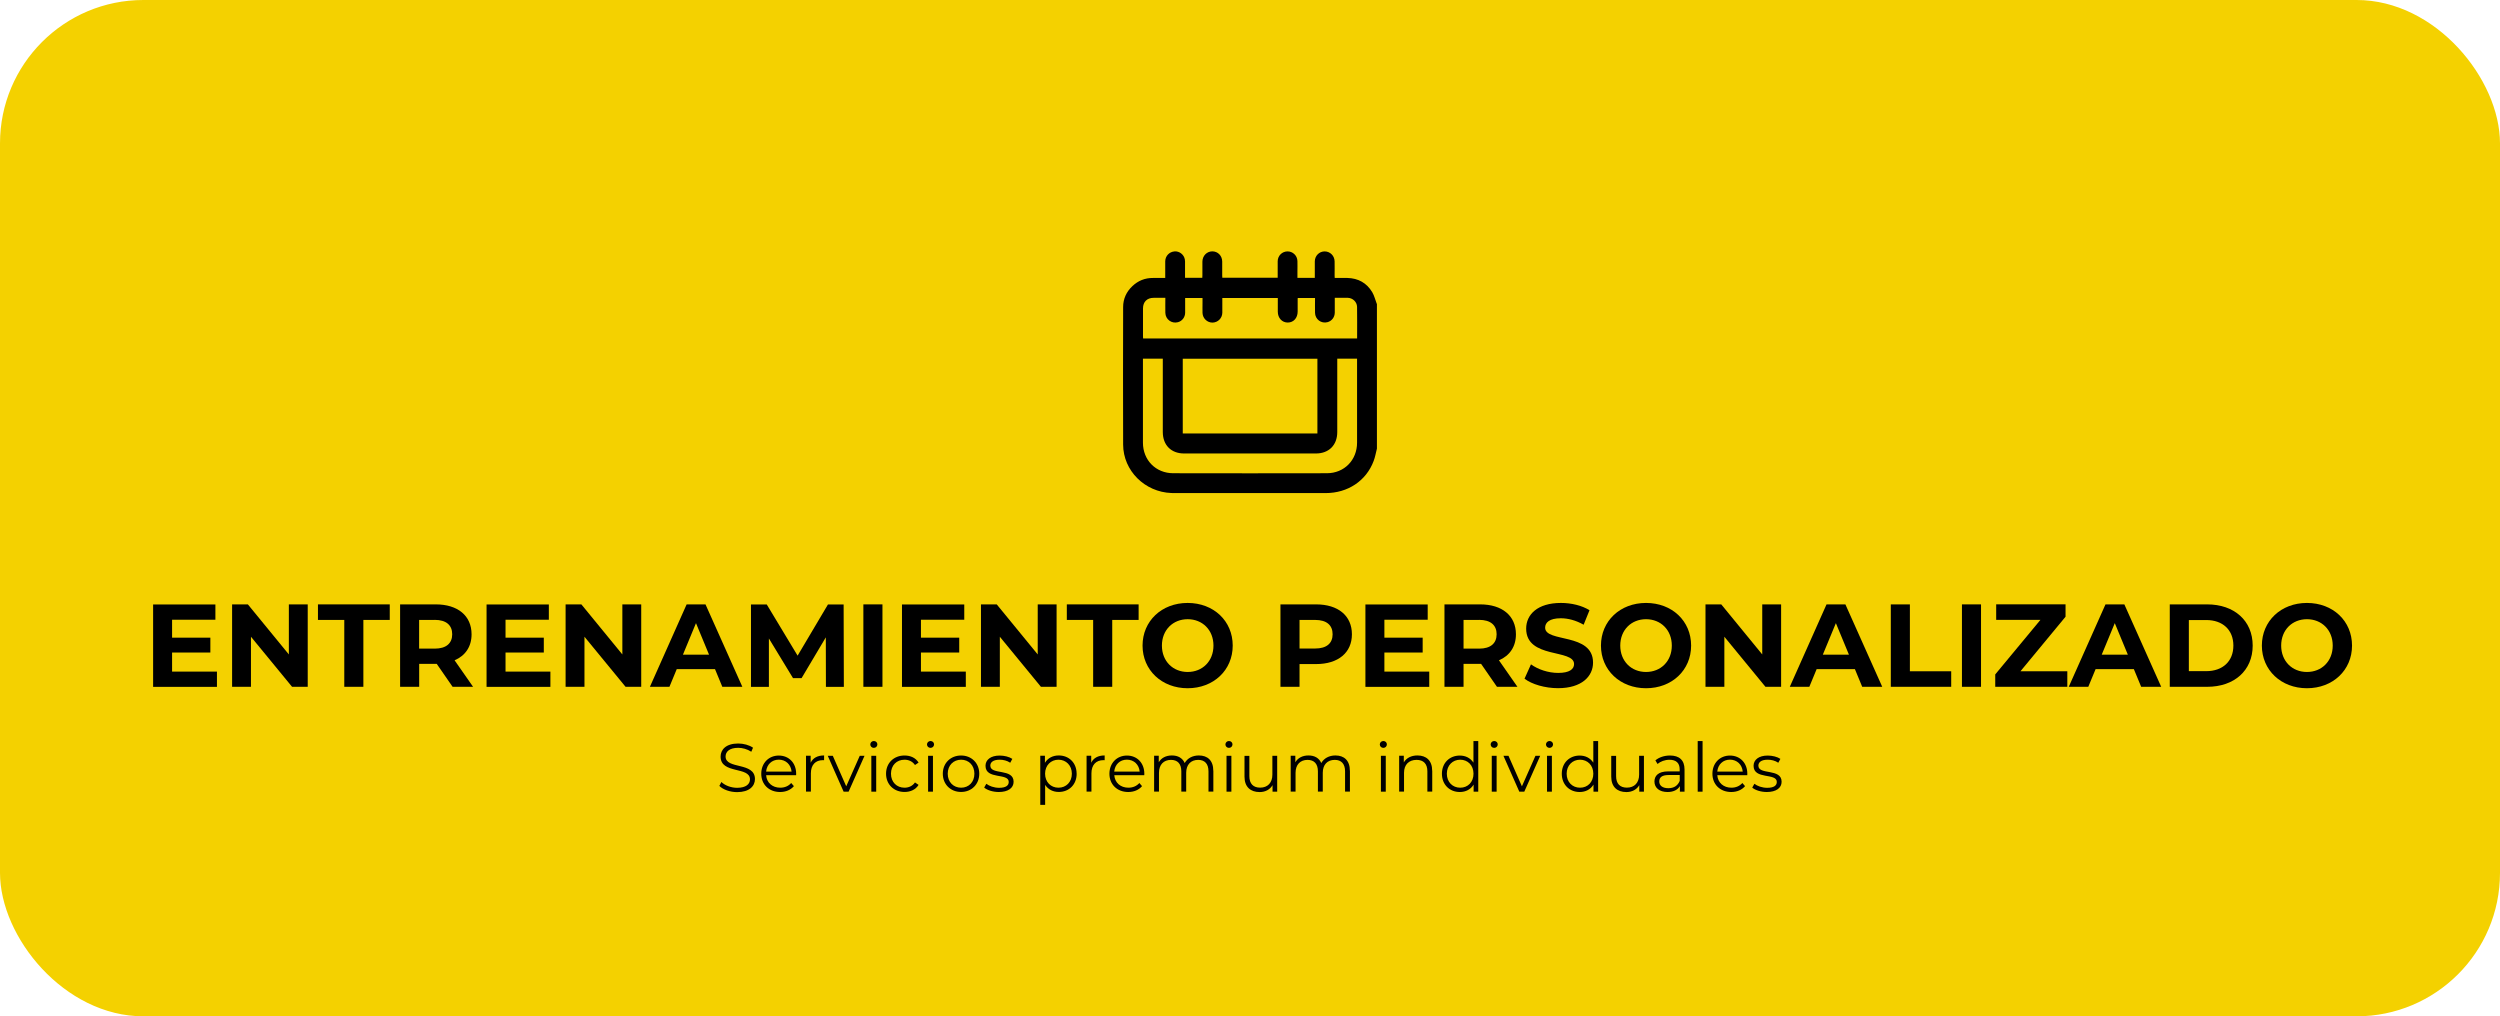 <?xml version="1.0" encoding="UTF-8"?>
<svg id="Capa_1" data-name="Capa 1" xmlns="http://www.w3.org/2000/svg" xmlns:xlink="http://www.w3.org/1999/xlink" viewBox="0 0 451.95 183.73">
  <defs>
    <style>
      .cls-1 {
        fill: #000;
      }

      .cls-1, .cls-2, .cls-3, .cls-4 {
        stroke-width: 0px;
      }

      .cls-2 {
        fill: none;
      }

      .cls-5 {
        clip-path: url(#clippath);
      }

      .cls-3 {
        fill: #10295b;
      }

      .cls-4 {
        fill: #f4d100;
      }
    </style>
    <clipPath id="clippath">
      <rect class="cls-2" x="-195.08" y="711.01" width="1366" height="768"/>
    </clipPath>
  </defs>
  <g>
    <rect class="cls-4" x="0" width="451.95" height="183.73" rx="25.93" ry="25.93"/>
    <g>
      <path class="cls-1" d="M39.22,121.4v2.77h-11.54v-14.9h11.26v2.77h-7.83v3.24h6.92v2.68h-6.92v3.45h8.11Z"/>
      <path class="cls-1" d="M55.63,109.26v14.9h-2.83l-7.43-9.05v9.05h-3.41v-14.9h2.85l7.41,9.05v-9.05h3.41Z"/>
      <path class="cls-1" d="M62.25,112.07h-4.77v-2.81h12.98v2.81h-4.77v12.09h-3.45v-12.09Z"/>
      <path class="cls-1" d="M81.82,124.16l-2.87-4.15h-3.17v4.15h-3.45v-14.9h6.45c3.98,0,6.47,2.06,6.47,5.41,0,2.23-1.13,3.87-3.07,4.7l3.34,4.79h-3.7ZM78.58,112.07h-2.81v5.19h2.81c2.11,0,3.17-.98,3.17-2.6s-1.06-2.6-3.17-2.6Z"/>
      <path class="cls-1" d="M99.5,121.4v2.77h-11.54v-14.9h11.26v2.77h-7.83v3.24h6.92v2.68h-6.92v3.45h8.11Z"/>
      <path class="cls-1" d="M115.92,109.26v14.9h-2.83l-7.43-9.05v9.05h-3.41v-14.9h2.85l7.41,9.05v-9.05h3.41Z"/>
      <path class="cls-1" d="M129.26,120.97h-6.92l-1.32,3.19h-3.53l6.64-14.9h3.41l6.66,14.9h-3.62l-1.32-3.19ZM128.18,118.35l-2.36-5.7-2.36,5.7h4.73Z"/>
      <path class="cls-1" d="M149.31,124.16l-.02-8.94-4.38,7.37h-1.55l-4.36-7.17v8.75h-3.24v-14.9h2.85l5.58,9.26,5.49-9.26h2.83l.04,14.9h-3.24Z"/>
      <path class="cls-1" d="M156.08,109.26h3.45v14.9h-3.45v-14.9Z"/>
      <path class="cls-1" d="M174.6,121.4v2.77h-11.54v-14.9h11.26v2.77h-7.83v3.24h6.92v2.68h-6.92v3.45h8.11Z"/>
      <path class="cls-1" d="M191.01,109.26v14.9h-2.83l-7.43-9.05v9.05h-3.41v-14.9h2.85l7.41,9.05v-9.05h3.41Z"/>
      <path class="cls-1" d="M197.63,112.07h-4.77v-2.81h12.98v2.81h-4.77v12.09h-3.45v-12.09Z"/>
      <path class="cls-1" d="M206.55,116.71c0-4.43,3.45-7.71,8.15-7.71s8.15,3.26,8.15,7.71-3.47,7.71-8.15,7.71-8.15-3.28-8.15-7.71ZM219.37,116.71c0-2.83-2-4.77-4.66-4.77s-4.66,1.94-4.66,4.77,2,4.77,4.66,4.77,4.66-1.94,4.66-4.77Z"/>
      <path class="cls-1" d="M244.4,114.67c0,3.32-2.49,5.38-6.47,5.38h-3v4.11h-3.45v-14.9h6.45c3.98,0,6.47,2.06,6.47,5.41ZM240.91,114.67c0-1.64-1.06-2.6-3.17-2.6h-2.81v5.17h2.81c2.11,0,3.17-.96,3.17-2.58Z"/>
      <path class="cls-1" d="M258.38,121.4v2.77h-11.54v-14.9h11.26v2.77h-7.83v3.24h6.92v2.68h-6.92v3.45h8.11Z"/>
      <path class="cls-1" d="M270.62,124.16l-2.87-4.15h-3.17v4.15h-3.45v-14.9h6.45c3.98,0,6.47,2.06,6.47,5.41,0,2.23-1.13,3.87-3.07,4.7l3.34,4.79h-3.7ZM267.39,112.07h-2.81v5.19h2.81c2.11,0,3.17-.98,3.17-2.6s-1.06-2.6-3.17-2.6Z"/>
      <path class="cls-1" d="M275.6,122.7l1.17-2.6c1.26.92,3.13,1.55,4.92,1.55,2.04,0,2.87-.68,2.87-1.6,0-2.79-8.66-.87-8.66-6.41,0-2.53,2.04-4.64,6.28-4.64,1.87,0,3.79.45,5.17,1.32l-1.06,2.62c-1.38-.79-2.81-1.17-4.13-1.17-2.04,0-2.83.77-2.83,1.7,0,2.75,8.66.85,8.66,6.32,0,2.49-2.06,4.62-6.32,4.62-2.36,0-4.75-.7-6.07-1.72Z"/>
      <path class="cls-1" d="M289.42,116.71c0-4.43,3.45-7.71,8.15-7.71s8.15,3.26,8.15,7.71-3.47,7.71-8.15,7.71-8.15-3.28-8.15-7.71ZM302.23,116.71c0-2.83-2-4.77-4.66-4.77s-4.66,1.94-4.66,4.77,2,4.77,4.66,4.77,4.66-1.94,4.66-4.77Z"/>
      <path class="cls-1" d="M321.99,109.26v14.9h-2.83l-7.43-9.05v9.05h-3.41v-14.9h2.85l7.41,9.05v-9.05h3.41Z"/>
      <path class="cls-1" d="M335.33,120.97h-6.92l-1.32,3.19h-3.53l6.64-14.9h3.41l6.66,14.9h-3.62l-1.32-3.19ZM334.25,118.35l-2.36-5.7-2.36,5.7h4.73Z"/>
      <path class="cls-1" d="M341.82,109.26h3.45v12.09h7.47v2.81h-10.92v-14.9Z"/>
      <path class="cls-1" d="M354.68,109.26h3.45v14.9h-3.45v-14.9Z"/>
      <path class="cls-1" d="M373.73,121.35v2.81h-13.03v-2.24l8.17-9.86h-8v-2.81h12.54v2.24l-8.15,9.86h8.47Z"/>
      <path class="cls-1" d="M385.76,120.97h-6.92l-1.32,3.19h-3.53l6.64-14.9h3.41l6.66,14.9h-3.62l-1.32-3.19ZM384.67,118.35l-2.36-5.7-2.36,5.7h4.73Z"/>
      <path class="cls-1" d="M392.25,109.26h6.77c4.87,0,8.22,2.94,8.22,7.45s-3.34,7.45-8.22,7.45h-6.77v-14.9ZM398.85,121.33c2.96,0,4.9-1.77,4.9-4.62s-1.94-4.62-4.9-4.62h-3.15v9.24h3.15Z"/>
      <path class="cls-1" d="M408.9,116.71c0-4.43,3.45-7.71,8.15-7.71s8.15,3.26,8.15,7.71-3.47,7.71-8.15,7.71-8.15-3.28-8.15-7.71ZM421.71,116.71c0-2.83-2-4.77-4.66-4.77s-4.66,1.94-4.66,4.77,2,4.77,4.66,4.77,4.66-1.94,4.66-4.77Z"/>
    </g>
    <g>
      <path class="cls-1" d="M130.05,142.07l.36-.7c.62.6,1.71,1.05,2.85,1.05,1.62,0,2.32-.68,2.32-1.53,0-2.37-5.31-.91-5.31-4.11,0-1.27.99-2.37,3.18-2.37.97,0,1.99.28,2.68.76l-.31.73c-.74-.48-1.6-.71-2.37-.71-1.58,0-2.28.7-2.28,1.57,0,2.37,5.31.94,5.31,4.08,0,1.27-1.01,2.36-3.22,2.36-1.29,0-2.56-.46-3.21-1.12Z"/>
      <path class="cls-1" d="M143.92,140.14h-5.42c.1,1.36,1.13,2.26,2.55,2.26.79,0,1.49-.28,1.98-.85l.49.57c-.58.69-1.48,1.06-2.5,1.06-2.02,0-3.4-1.38-3.4-3.3s1.34-3.29,3.17-3.29,3.14,1.34,3.14,3.29c0,.07-.01.17-.01.27ZM138.5,139.49h4.6c-.11-1.27-1.04-2.16-2.31-2.16s-2.18.89-2.29,2.16Z"/>
      <path class="cls-1" d="M148.98,136.58v.85c-.07,0-.15-.01-.21-.01-1.36,0-2.18.86-2.18,2.39v3.3h-.88v-6.49h.84v1.27c.41-.86,1.23-1.32,2.43-1.32Z"/>
      <path class="cls-1" d="M156.29,136.63l-2.88,6.49h-.9l-2.87-6.49h.91l2.43,5.52,2.45-5.52h.86Z"/>
      <path class="cls-1" d="M157.33,134.58c0-.33.28-.62.64-.62s.64.27.64.6c0,.36-.27.64-.64.64s-.64-.28-.64-.63ZM157.52,136.63h.88v6.49h-.88v-6.49Z"/>
      <path class="cls-1" d="M160.18,139.87c0-1.94,1.41-3.29,3.34-3.29,1.1,0,2.02.43,2.54,1.28l-.65.44c-.44-.65-1.13-.96-1.89-.96-1.42,0-2.45,1.01-2.45,2.53s1.04,2.53,2.45,2.53c.75,0,1.44-.3,1.89-.95l.65.44c-.52.84-1.44,1.28-2.54,1.28-1.94,0-3.34-1.37-3.34-3.3Z"/>
      <path class="cls-1" d="M167.58,134.58c0-.33.28-.62.64-.62s.64.27.64.6c0,.36-.27.64-.64.64s-.64-.28-.64-.63ZM167.78,136.63h.88v6.49h-.88v-6.49Z"/>
      <path class="cls-1" d="M170.44,139.87c0-1.92,1.41-3.29,3.3-3.29s3.29,1.37,3.29,3.29-1.39,3.3-3.29,3.3-3.3-1.38-3.3-3.3ZM176.15,139.87c0-1.52-1.02-2.53-2.4-2.53s-2.42,1.01-2.42,2.53,1.04,2.53,2.42,2.53,2.4-1.01,2.4-2.53Z"/>
      <path class="cls-1" d="M177.92,142.38l.39-.69c.52.41,1.39.73,2.31.73,1.23,0,1.74-.42,1.74-1.06,0-1.69-4.2-.36-4.2-2.92,0-1.06.91-1.85,2.56-1.85.84,0,1.75.23,2.29.6l-.38.7c-.57-.39-1.25-.55-1.91-.55-1.17,0-1.69.46-1.69,1.07,0,1.75,4.21.43,4.21,2.92,0,1.12-.99,1.85-2.68,1.85-1.07,0-2.11-.34-2.64-.8Z"/>
      <path class="cls-1" d="M194.64,139.87c0,1.97-1.38,3.3-3.23,3.3-1.04,0-1.92-.44-2.47-1.28v3.61h-.88v-8.88h.84v1.28c.53-.86,1.43-1.33,2.5-1.33,1.85,0,3.23,1.33,3.23,3.29ZM193.77,139.87c0-1.5-1.05-2.53-2.42-2.53s-2.42,1.02-2.42,2.53,1.04,2.53,2.42,2.53,2.42-1.01,2.42-2.53Z"/>
      <path class="cls-1" d="M199.7,136.58v.85c-.07,0-.15-.01-.21-.01-1.36,0-2.18.86-2.18,2.39v3.3h-.88v-6.49h.84v1.27c.41-.86,1.23-1.32,2.43-1.32Z"/>
      <path class="cls-1" d="M206.86,140.14h-5.42c.1,1.36,1.13,2.26,2.55,2.26.79,0,1.49-.28,1.98-.85l.49.57c-.58.69-1.48,1.06-2.5,1.06-2.02,0-3.4-1.38-3.4-3.3s1.34-3.29,3.17-3.29,3.14,1.34,3.14,3.29c0,.07-.01.17-.01.27ZM201.43,139.49h4.6c-.11-1.27-1.04-2.16-2.31-2.16s-2.18.89-2.29,2.16Z"/>
      <path class="cls-1" d="M219.35,139.35v3.76h-.88v-3.67c0-1.37-.69-2.07-1.86-2.07-1.33,0-2.17.86-2.17,2.34v3.4h-.88v-3.67c0-1.37-.69-2.07-1.87-2.07-1.32,0-2.17.86-2.17,2.34v3.4h-.88v-6.49h.84v1.18c.46-.78,1.29-1.23,2.38-1.23s1.91.46,2.31,1.37c.47-.84,1.39-1.37,2.56-1.37,1.58,0,2.61.91,2.61,2.77Z"/>
      <path class="cls-1" d="M221.53,134.58c0-.33.28-.62.64-.62s.64.27.64.6c0,.36-.27.64-.64.64s-.64-.28-.64-.63ZM221.73,136.63h.88v6.49h-.88v-6.49Z"/>
      <path class="cls-1" d="M230.89,136.63v6.49h-.84v-1.18c-.46.79-1.29,1.25-2.33,1.25-1.65,0-2.74-.92-2.74-2.79v-3.76h.88v3.67c0,1.38.71,2.08,1.95,2.08,1.36,0,2.21-.88,2.21-2.35v-3.4h.88Z"/>
      <path class="cls-1" d="M244.04,139.35v3.76h-.88v-3.67c0-1.37-.69-2.07-1.86-2.07-1.33,0-2.17.86-2.17,2.34v3.4h-.88v-3.67c0-1.37-.69-2.07-1.87-2.07-1.32,0-2.17.86-2.17,2.34v3.4h-.88v-6.49h.84v1.18c.46-.78,1.29-1.23,2.38-1.23s1.91.46,2.31,1.37c.47-.84,1.39-1.37,2.56-1.37,1.58,0,2.61.91,2.61,2.77Z"/>
      <path class="cls-1" d="M249.44,134.58c0-.33.28-.62.64-.62s.64.27.64.6c0,.36-.27.64-.64.64s-.64-.28-.64-.63ZM249.64,136.63h.88v6.49h-.88v-6.49Z"/>
      <path class="cls-1" d="M258.92,139.35v3.76h-.88v-3.67c0-1.37-.71-2.07-1.95-2.07-1.39,0-2.27.86-2.27,2.34v3.4h-.88v-6.49h.84v1.2c.47-.79,1.34-1.25,2.47-1.25,1.58,0,2.66.91,2.66,2.77Z"/>
      <path class="cls-1" d="M267.24,133.97v9.15h-.84v-1.28c-.53.88-1.43,1.34-2.5,1.34-1.85,0-3.23-1.34-3.23-3.3s1.38-3.29,3.23-3.29c1.04,0,1.92.44,2.47,1.28v-3.9h.88ZM266.38,139.87c0-1.52-1.04-2.53-2.4-2.53s-2.42,1.01-2.42,2.53,1.04,2.53,2.42,2.53,2.4-1.01,2.4-2.53Z"/>
      <path class="cls-1" d="M269.48,134.58c0-.33.28-.62.64-.62s.64.27.64.6c0,.36-.27.64-.64.64s-.64-.28-.64-.63ZM269.68,136.63h.88v6.49h-.88v-6.49Z"/>
      <path class="cls-1" d="M278.44,136.63l-2.88,6.49h-.9l-2.87-6.49h.91l2.43,5.52,2.45-5.52h.86Z"/>
      <path class="cls-1" d="M279.48,134.58c0-.33.28-.62.64-.62s.64.27.64.6c0,.36-.27.64-.64.64s-.64-.28-.64-.63ZM279.67,136.63h.88v6.49h-.88v-6.49Z"/>
      <path class="cls-1" d="M288.91,133.97v9.15h-.84v-1.28c-.53.88-1.43,1.34-2.5,1.34-1.85,0-3.23-1.34-3.23-3.3s1.38-3.29,3.23-3.29c1.04,0,1.92.44,2.47,1.28v-3.9h.88ZM288.04,139.87c0-1.52-1.04-2.53-2.4-2.53s-2.42,1.01-2.42,2.53,1.04,2.53,2.42,2.53,2.4-1.01,2.4-2.53Z"/>
      <path class="cls-1" d="M297.19,136.63v6.49h-.84v-1.18c-.46.79-1.29,1.25-2.33,1.25-1.65,0-2.74-.92-2.74-2.79v-3.76h.88v3.67c0,1.38.71,2.08,1.95,2.08,1.36,0,2.21-.88,2.21-2.35v-3.4h.88Z"/>
      <path class="cls-1" d="M304.53,139.1v4.02h-.84v-1.01c-.39.67-1.16,1.07-2.23,1.07-1.47,0-2.37-.76-2.37-1.89,0-1,.64-1.84,2.5-1.84h2.06v-.39c0-1.11-.63-1.71-1.84-1.71-.84,0-1.63.3-2.16.76l-.39-.65c.65-.55,1.62-.88,2.64-.88,1.68,0,2.63.84,2.63,2.51ZM303.66,141.17v-1.06h-2.03c-1.26,0-1.67.49-1.67,1.16,0,.75.6,1.22,1.64,1.22s1.71-.47,2.06-1.32Z"/>
      <path class="cls-1" d="M306.91,133.97h.88v9.15h-.88v-9.15Z"/>
      <path class="cls-1" d="M315.87,140.14h-5.42c.1,1.36,1.13,2.26,2.55,2.26.79,0,1.49-.28,1.98-.85l.49.57c-.58.69-1.48,1.06-2.5,1.06-2.02,0-3.4-1.38-3.4-3.3s1.34-3.29,3.17-3.29,3.14,1.34,3.14,3.29c0,.07-.01.17-.01.27ZM310.45,139.49h4.6c-.11-1.27-1.04-2.16-2.31-2.16s-2.18.89-2.29,2.16Z"/>
      <path class="cls-1" d="M316.77,142.38l.39-.69c.52.41,1.39.73,2.31.73,1.23,0,1.74-.42,1.74-1.06,0-1.69-4.2-.36-4.2-2.92,0-1.06.91-1.85,2.56-1.85.84,0,1.75.23,2.29.6l-.38.7c-.57-.39-1.25-.55-1.91-.55-1.17,0-1.69.46-1.69,1.07,0,1.75,4.2.43,4.2,2.92,0,1.12-.99,1.85-2.68,1.85-1.07,0-2.11-.34-2.64-.8Z"/>
    </g>
    <path class="cls-1" d="M248.92,54.93v26.17c-.19.75-.32,1.52-.59,2.23-1.34,3.59-4.67,5.81-8.68,5.81-8.6,0-17.21,0-25.81,0-.69,0-1.37.01-2.06-.01-4.82-.17-8.72-4.03-8.74-8.75-.03-8.29-.02-16.58,0-24.87,0-1.49.59-2.76,1.67-3.78,1.04-.99,2.29-1.49,3.73-1.48.73,0,1.45,0,2.21,0,0-1.05-.01-2.03,0-3.02.02-.96.73-1.7,1.68-1.78.86-.07,1.68.54,1.86,1.42.06.27.04.56.04.85,0,.83,0,1.66,0,2.5h3.12c0-.17.02-.31.02-.46,0-.82,0-1.64,0-2.46.01-1.05.79-1.85,1.79-1.86,1,0,1.78.79,1.79,1.84,0,.84,0,1.67,0,2.51,0,.14.01.28.02.42h10.01c0-1.02-.01-2,0-2.98.01-.99.79-1.77,1.76-1.78.96-.02,1.78.75,1.81,1.74.02.63,0,1.25,0,1.88,0,.38,0,.76,0,1.16h3.14c0-1,0-1.99,0-2.97.01-1.02.8-1.81,1.78-1.81.98,0,1.78.78,1.8,1.8.02.85,0,1.7,0,2.55,0,.14.01.28.02.45.8,0,1.54-.01,2.29,0,1.96.05,3.49.9,4.49,2.57.38.64.55,1.4.82,2.1ZM238.16,64.85h-24.34v13.51h24.34v-13.51ZM206.62,64.84c0,.2,0,.35,0,.5,0,4.9,0,9.8,0,14.69,0,3.14,2.32,5.52,5.48,5.52,9.26.02,18.52.02,27.77,0,3.15,0,5.46-2.38,5.46-5.53,0-4.9,0-9.8,0-14.69v-.49h-3.58v.55c0,4.24,0,8.48,0,12.72,0,2.35-1.51,3.87-3.86,3.87-7.94,0-15.89,0-23.83,0-2.35,0-3.85-1.52-3.85-3.88,0-4.24,0-8.48,0-12.72v-.54h-3.58ZM241.3,53.84c0,.92.01,1.8,0,2.68-.01.83-.55,1.52-1.31,1.72-1.14.31-2.24-.51-2.26-1.7-.02-.89,0-1.78,0-2.67h-3.11c-.02.06-.03.09-.03.12,0,.78,0,1.55,0,2.33,0,1.16-.74,1.99-1.79,1.99-1.04,0-1.8-.82-1.8-1.97,0-.82,0-1.63,0-2.47h-10.03c0,.91.01,1.79,0,2.67-.02.99-.8,1.76-1.77,1.78-.96.01-1.77-.76-1.81-1.74-.02-.61,0-1.22,0-1.84,0-.29,0-.58,0-.87h-3.14c0,.9,0,1.78,0,2.66-.01.83-.55,1.52-1.31,1.72-1.14.3-2.24-.51-2.27-1.7-.02-.89,0-1.78,0-2.71-.74,0-1.42,0-2.11,0-1.2,0-1.93.73-1.93,1.92,0,1.69,0,3.37,0,5.06,0,.13.01.26.02.37h38.69c0-1.93.02-3.83-.01-5.72-.02-.89-.78-1.6-1.66-1.63-.76-.02-1.52,0-2.36,0Z"/>
  </g>
  <g class="cls-5">
    <path class="cls-3" d="M1256.78,564.83c0,424.63-344.23,768.86-768.86,768.86S-280.95,989.46-280.95,564.83,63.29-204.04,487.92-204.04s768.86,344.23,768.86,768.86"/>
  </g>
</svg>